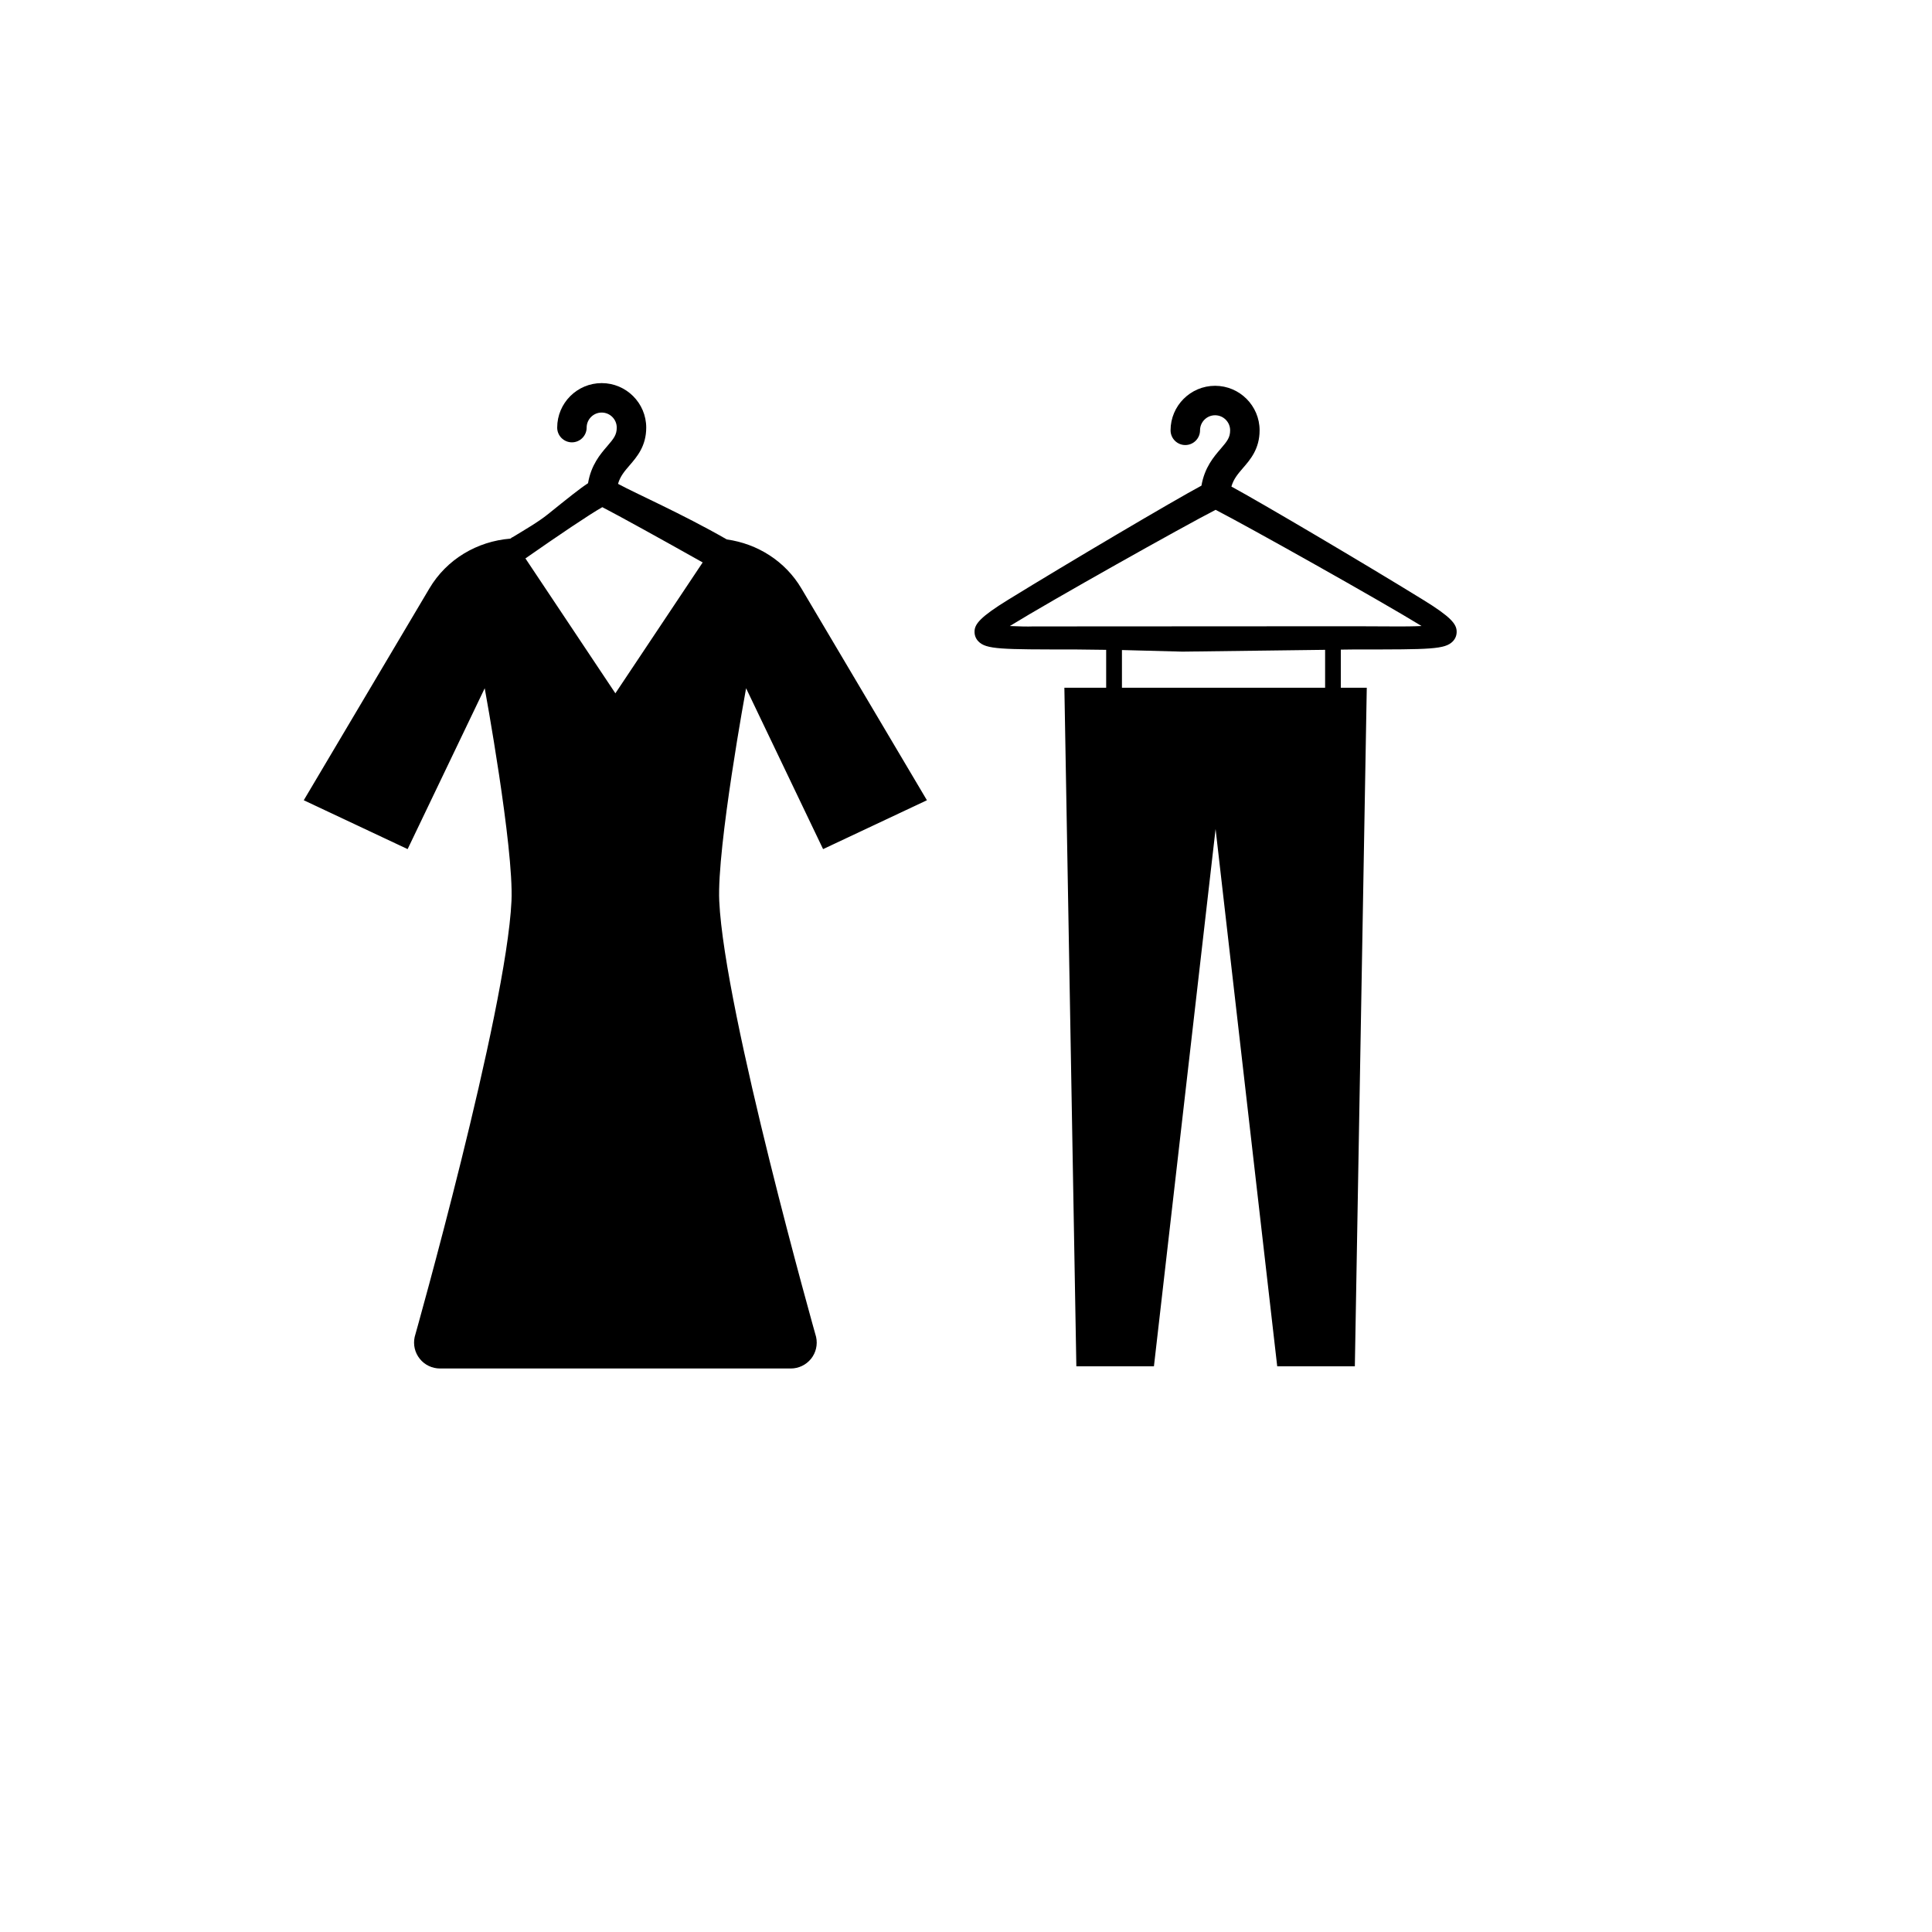 <svg xmlns="http://www.w3.org/2000/svg" xmlns:xlink="http://www.w3.org/1999/xlink" version="1.1" id="Layer_1" x="0px" y="0px" width="90px" height="90px" viewBox="4.5 -9.0 90.0 121.5" enable-background="new 0 0 90 90" xml:space="preserve">
<g>
	<path d="M34.458,24.924c-2.88-1.648-5.694-2.871-6.841-3.495c0.137-0.478,0.404-0.789,0.725-1.162   c0.466-0.54,1.048-1.212,1.048-2.375c0-1.544-1.257-2.799-2.801-2.799c-1.543,0-2.798,1.255-2.798,2.799   c0,0.511,0.416,0.926,0.926,0.926s0.926-0.416,0.926-0.926c0-0.522,0.424-0.947,0.946-0.947c0.522,0,0.947,0.425,0.947,0.947   c0,0.453-0.184,0.685-0.597,1.165c-0.434,0.503-1.014,1.178-1.209,2.332c-0.49,0.315-1.266,0.937-2.516,1.945   c-0.618,0.497-1.43,0.964-2.256,1.467h-0.042l0.012,0.018c-0.03,0.019-0.06,0.037-0.089,0.055   c-2.094,0.172-3.999,1.299-5.083,3.128L7.853,41.326l6.532,3.073l4.848-10.116c0,0,1.839,10.014,1.683,13.383   c-0.328,7.012-6.088,27.412-6.088,27.412c-0.106,0.485,0.009,0.988,0.321,1.374c0.306,0.388,0.78,0.61,1.275,0.61h22.057   c0.495,0,0.959-0.223,1.274-0.61c0.309-0.386,0.425-0.889,0.318-1.374c0,0-5.764-20.4-6.091-27.412   c-0.158-3.369,1.688-13.383,1.688-13.383l4.842,10.116l6.53-3.073l-7.895-13.322C38.132,26.291,36.394,25.198,34.458,24.924z    M27.45,34.601l-5.657-8.483c2.059-1.438,4.008-2.754,4.835-3.223c1.033,0.533,3.642,1.973,6.312,3.475L27.45,34.601z"/>
	<path d="M73.943,31.843h0.236c4.507,0,5.444,0,5.937-0.51c0.167-0.173,0.251-0.395,0.24-0.642   c-0.018-0.448-0.358-0.895-2.104-1.967c-3.782-2.33-10.174-6.1-12.061-7.125c0.136-0.477,0.404-0.788,0.724-1.162   c0.469-0.54,1.049-1.211,1.049-2.375c0-1.544-1.256-2.8-2.8-2.8c-1.543,0-2.799,1.256-2.799,2.8c0,0.511,0.415,0.926,0.926,0.926   s0.927-0.416,0.927-0.926c0-0.522,0.425-0.947,0.946-0.947c0.522,0,0.947,0.425,0.947,0.947c0,0.453-0.184,0.685-0.597,1.165   c-0.432,0.501-1.01,1.172-1.207,2.314c-1.743,0.935-8.314,4.811-12.166,7.183c-1.746,1.075-2.087,1.523-2.103,1.966   c-0.011,0.246,0.071,0.469,0.239,0.643c0.489,0.51,1.427,0.51,6.054,0.51l1.984,0.024v2.383h-2.628l0.753,42.675h4.879   l3.877-33.789l3.876,33.789h4.882l0.75-42.675h-1.632v-2.396L73.943,31.843z M72.084,34.25h-6.887h-5.89v-2.37l3.803,0.1   l8.974-0.114V34.25z M53.708,30.395c-0.306,0.015-0.915,0-1.452-0.025c2.63-1.621,10.899-6.258,12.941-7.308   c2.047,1.053,10.362,5.715,12.953,7.307c-0.541,0.027-1.173,0.027-1.463,0.027l-2.721-0.012L53.708,30.395z"/>
</g>
</svg>
